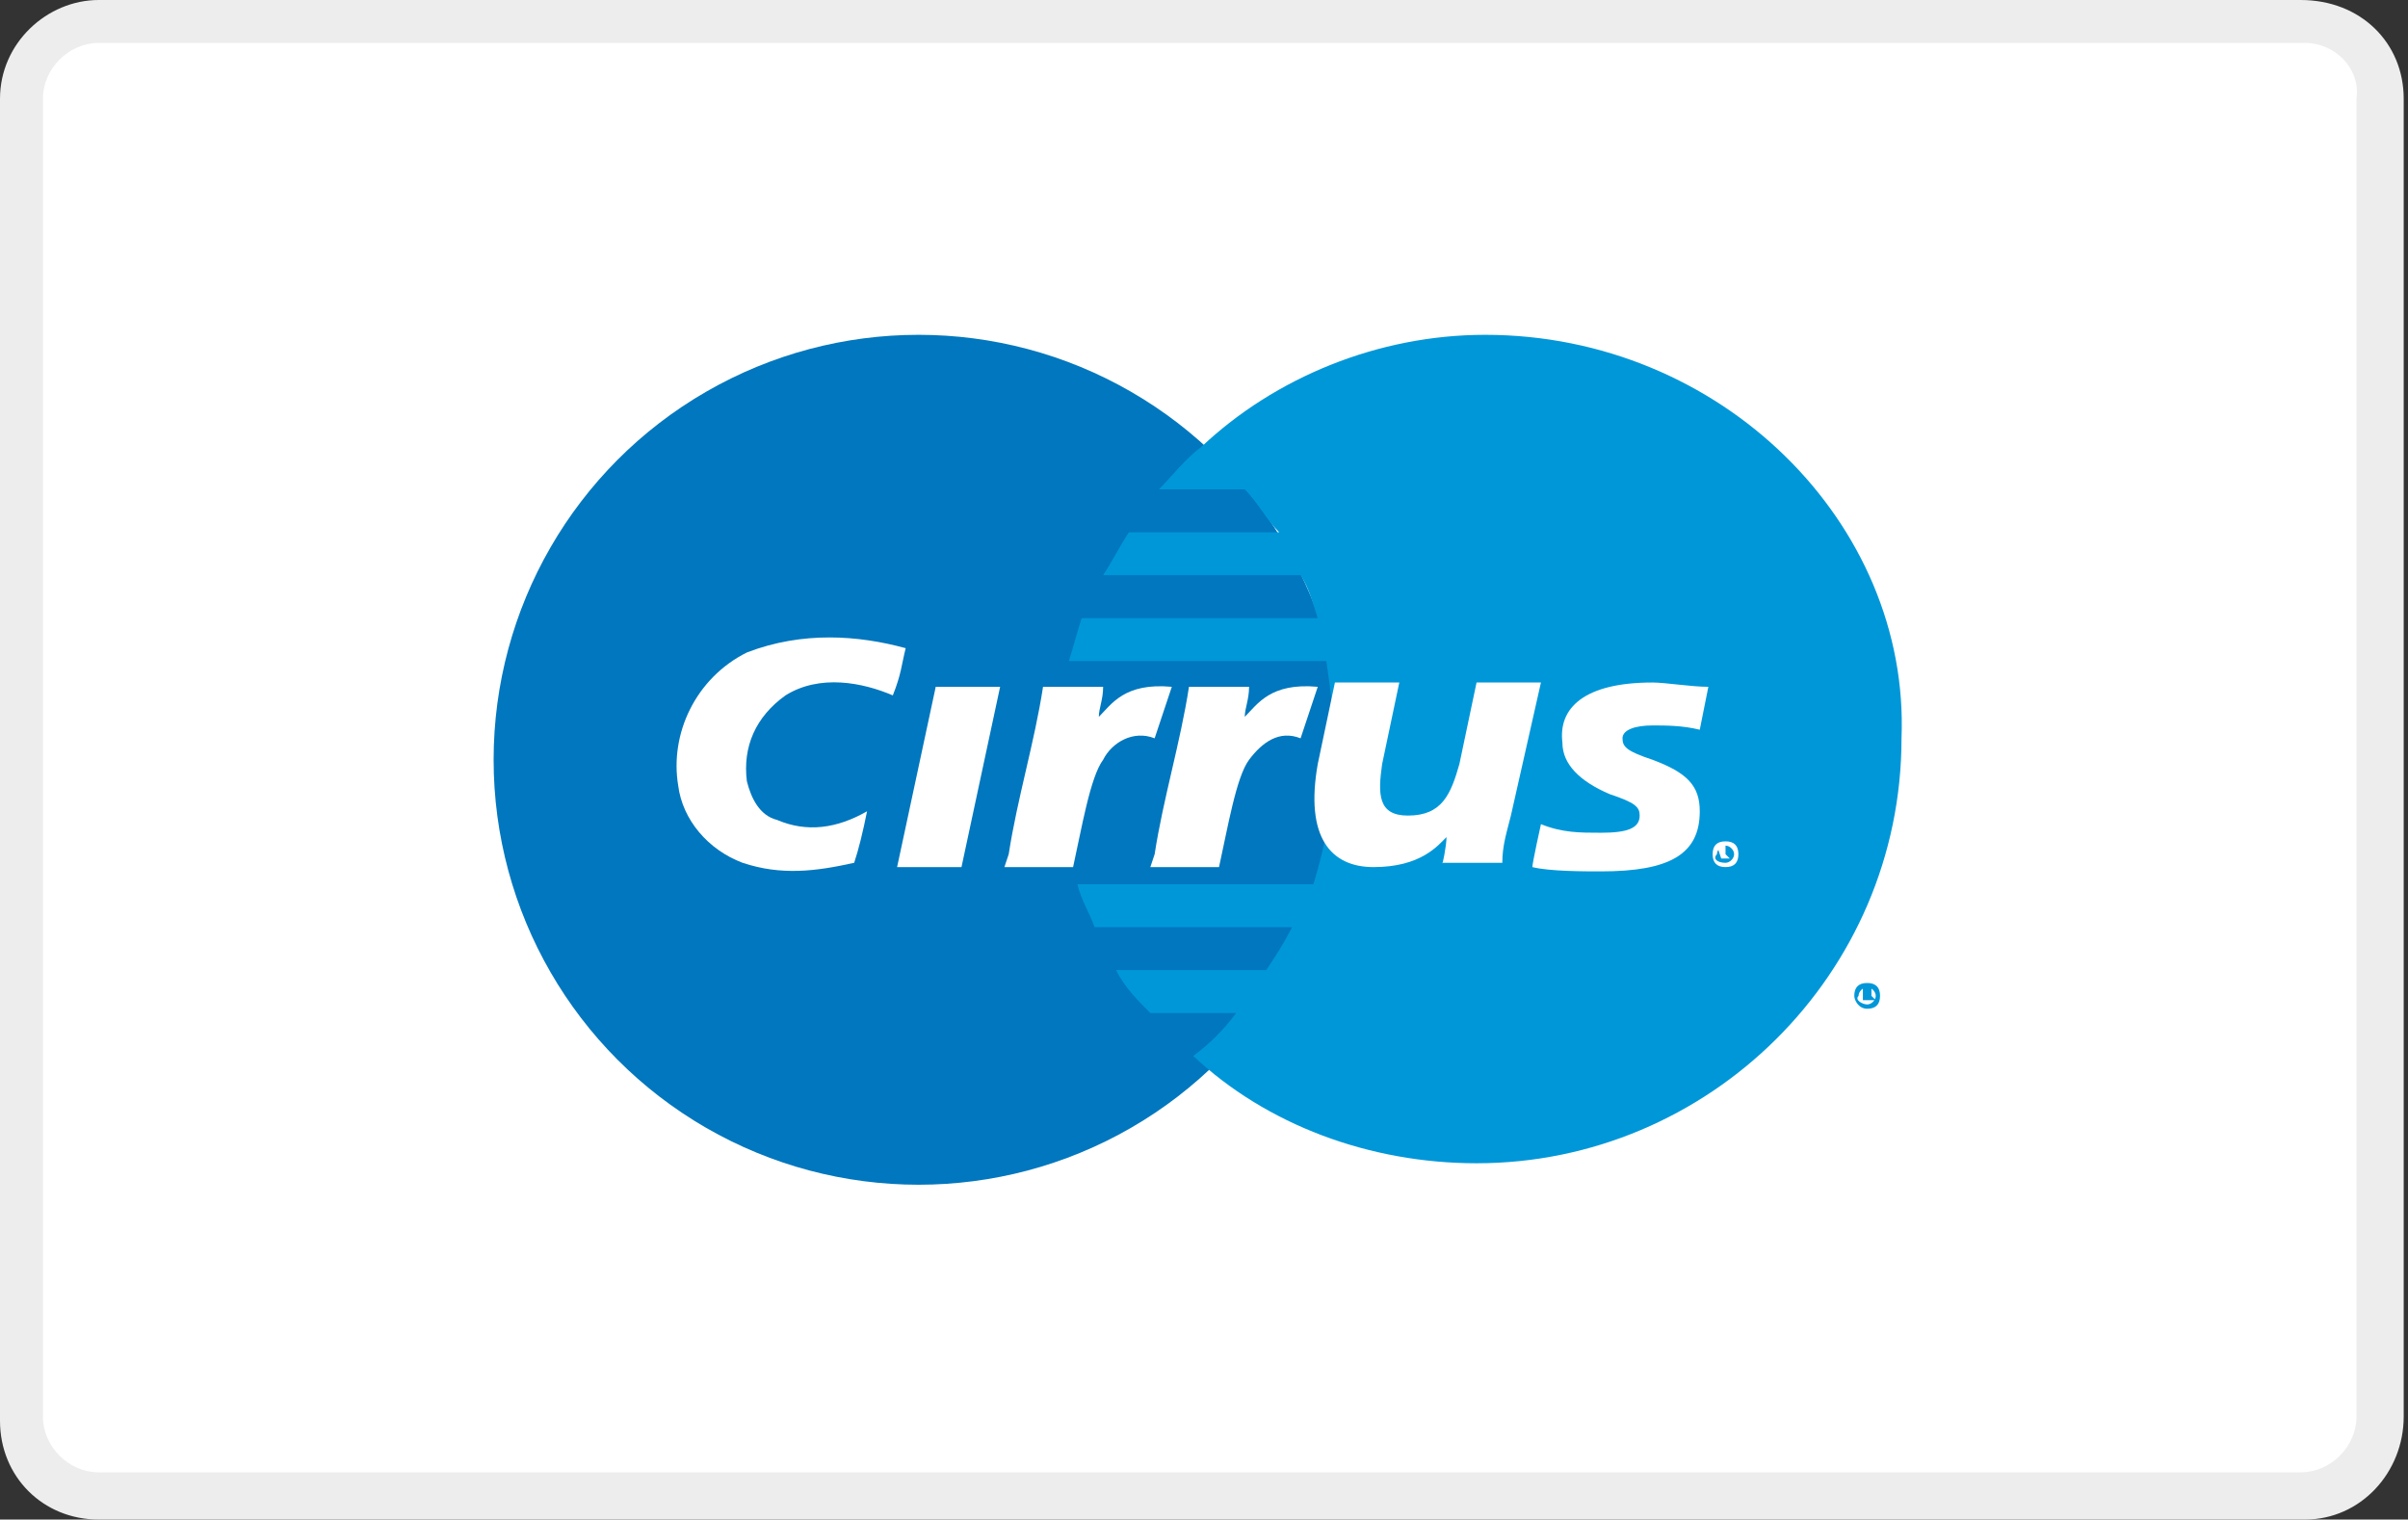 <?xml version="1.0" encoding="utf-8"?>
<!-- Generator: Adobe Illustrator 21.0.0, SVG Export Plug-In . SVG Version: 6.00 Build 0)  -->
<svg version="1.1" id="Capa_1" xmlns="http://www.w3.org/2000/svg" xmlns:xlink="http://www.w3.org/1999/xlink" x="0px" y="0px"
	 viewBox="0 0 56.1 35.4" style="enable-background:new 0 0 56.1 35.4;" xml:space="preserve">
<rect x="0" y="0" width="56.1" height="35.4" fill="#333333" stroke="none"/>
<title>Mesa de trabajo 1</title>
<g>
	<path style="fill:#FFFFFF;" d="M55.5,33c0,1-0.8,1.8-1.8,1.8H2.3c-1,0-1.8-0.8-1.8-1.8V2.3c0-1,0.8-1.8,1.8-1.8h51.3
		c1,0,1.8,0.8,1.8,1.8V33z"/>
	<path style="fill:#EDEDED;" d="M53.7,35.4H2.3c-1.3,0-2.3-1-2.3-2.3V2.3C0,1,1.1,0,2.3,0h51.3C55,0,56,1,56,2.3V33
		C56,34.3,55,35.4,53.7,35.4z M2.3,1C1.6,1,1,1.6,1,2.3V33c0,0.7,0.6,1.3,1.3,1.3h51.3c0.7,0,1.3-0.6,1.3-1.3V2.3
		C55,1.6,54.4,1,53.7,1H2.3z"/>
</g>
<g>
	<circle style="fill:#0077BE;" cx="21.4" cy="17.7" r="9.9"/>
	<g>
		<path style="fill:#0097D9;" d="M34.6,7.8c-2.5,0-4.9,1-6.6,2.6c-0.4,0.3-0.7,0.7-1,1h2c0.3,0.3,0.5,0.7,0.8,1h-3.5
			c-0.2,0.3-0.4,0.7-0.6,1h4.6c0.2,0.3,0.3,0.7,0.4,1h-5.5c-0.1,0.3-0.2,0.7-0.3,1h6c0.1,0.7,0.2,1.4,0.2,2.1c0,1.1-0.2,2.1-0.5,3.1
			h-5.5c0.1,0.4,0.3,0.7,0.4,1h4.6c-0.2,0.4-0.4,0.7-0.6,1h-3.5c0.2,0.4,0.5,0.7,0.8,1h2c-0.3,0.4-0.6,0.7-1,1
			c1.7,1.6,4.1,2.5,6.6,2.5c5.4,0,9.9-4.4,9.9-9.9C44.5,12.2,40.1,7.8,34.6,7.8z"/>
	</g>
	<path style="fill:#0097D9;" d="M43.2,23.2c0-0.2,0.1-0.3,0.3-0.3c0.2,0,0.3,0.1,0.3,0.3c0,0.2-0.1,0.3-0.3,0.3
		C43.3,23.5,43.2,23.3,43.2,23.2z M43.5,23.4c0.1,0,0.2-0.1,0.2-0.2c0-0.1-0.1-0.2-0.2-0.2c-0.1,0-0.2,0.1-0.2,0.2
		C43.2,23.3,43.4,23.4,43.5,23.4z M43.4,23.3L43.4,23.3L43.4,23h0.1c0,0,0,0,0.1,0c0,0,0,0,0,0.1c0,0,0,0.1,0,0.1l0.1,0.1H43.4
		l0-0.1h0V23.3z M43.4,23.1L43.4,23.1C43.5,23.1,43.5,23.1,43.4,23.1C43.5,23.1,43.5,23.1,43.4,23.1C43.5,23.1,43.5,23.1,43.4,23.1
		C43.5,23.1,43.5,23.1,43.4,23.1L43.4,23.1L43.4,23.1z"/>
	<g>
		<path style="fill:#FFFFFF;" d="M39.9,19.9c0-0.2,0.1-0.3,0.3-0.3c0.2,0,0.3,0.1,0.3,0.3c0,0.2-0.1,0.3-0.3,0.3
			C40,20.2,39.9,20.1,39.9,19.9z M40.2,20.1c0.1,0,0.2-0.1,0.2-0.2c0-0.1-0.1-0.2-0.2-0.2c-0.1,0-0.2,0.1-0.2,0.2
			C39.9,20,40,20.1,40.2,20.1z M40.1,20L40.1,20l-0.1-0.3h0.1c0,0,0.1,0,0.1,0c0,0,0,0,0,0.1c0,0,0,0.1,0,0.1l0.1,0.1H40.1l0-0.1h0
			V20z M40.1,19.9L40.1,19.9C40.2,19.9,40.2,19.9,40.1,19.9C40.2,19.8,40.2,19.8,40.1,19.9C40.2,19.8,40.2,19.8,40.1,19.9
			C40.2,19.8,40.2,19.8,40.1,19.9L40.1,19.9L40.1,19.9z"/>
		<g>
			<g>
				<path style="fill:#FFFFFF;" d="M21.1,15.1c-0.1,0.4-0.1,0.6-0.3,1.1c-0.7-0.3-1.7-0.5-2.5,0c-0.7,0.5-1,1.2-0.9,2
					c0.1,0.4,0.3,0.8,0.7,0.9c0.7,0.3,1.4,0.2,2.1-0.2c-0.1,0.5-0.2,0.9-0.3,1.2c-0.9,0.2-1.7,0.3-2.6,0c-0.8-0.3-1.4-1-1.5-1.8
					c-0.2-1.2,0.4-2.5,1.6-3.1C18.7,14.7,20,14.8,21.1,15.1z"/>
			</g>
			<path style="fill:#FFFFFF;" d="M33.7,19.5c-0.2,0.2-0.6,0.7-1.7,0.7c-1,0-1.6-0.7-1.3-2.4l0.4-1.9h1.5c0,0-0.4,1.9-0.4,1.9
				c-0.1,0.7-0.1,1.2,0.6,1.2c0.8,0,1-0.5,1.2-1.2c0,0,0.4-1.9,0.4-1.9h1.5l-0.7,3.1c-0.1,0.4-0.2,0.7-0.2,1.1h-1.4
				C33.6,20.2,33.7,19.7,33.7,19.5z"/>
			<path style="fill:#FFFFFF;" d="M36.4,17.3c0,0.5,0.4,0.9,1.1,1.2c0.6,0.2,0.7,0.3,0.7,0.5c0,0.3-0.3,0.4-0.9,0.4
				c-0.5,0-0.9,0-1.4-0.2c0,0-0.2,0.9-0.2,1c0.4,0.1,1.2,0.1,1.6,0.1c1.6,0,2.3-0.4,2.3-1.4c0-0.6-0.3-0.9-1.1-1.2
				c-0.6-0.2-0.7-0.3-0.7-0.5c0-0.2,0.3-0.3,0.7-0.3c0.3,0,0.7,0,1.1,0.1l0.2-1c-0.4,0-1-0.1-1.3-0.1C36.9,15.9,36.3,16.5,36.4,17.3
				z"/>
			<polygon style="fill:#FFFFFF;" points="21.8,16 23.3,16 22.4,20.2 20.9,20.2 			"/>
			<path style="fill:#FFFFFF;" d="M30.7,16c-1.1-0.1-1.4,0.4-1.7,0.7c0-0.2,0.1-0.4,0.1-0.7h-1.4c-0.2,1.3-0.6,2.6-0.8,3.9l-0.1,0.3
				h1.6c0.2-0.9,0.4-2.1,0.7-2.5c0.3-0.4,0.7-0.7,1.2-0.5L30.7,16z"/>
			<path style="fill:#FFFFFF;" d="M27.3,16c-1.1-0.1-1.4,0.4-1.7,0.7c0-0.2,0.1-0.4,0.1-0.7h-1.4c-0.2,1.3-0.6,2.6-0.8,3.9l-0.1,0.3
				h1.6c0.2-0.9,0.4-2.1,0.7-2.5c0.2-0.4,0.7-0.7,1.2-0.5L27.3,16z"/>
		</g>
	</g>
</g>
</svg>

